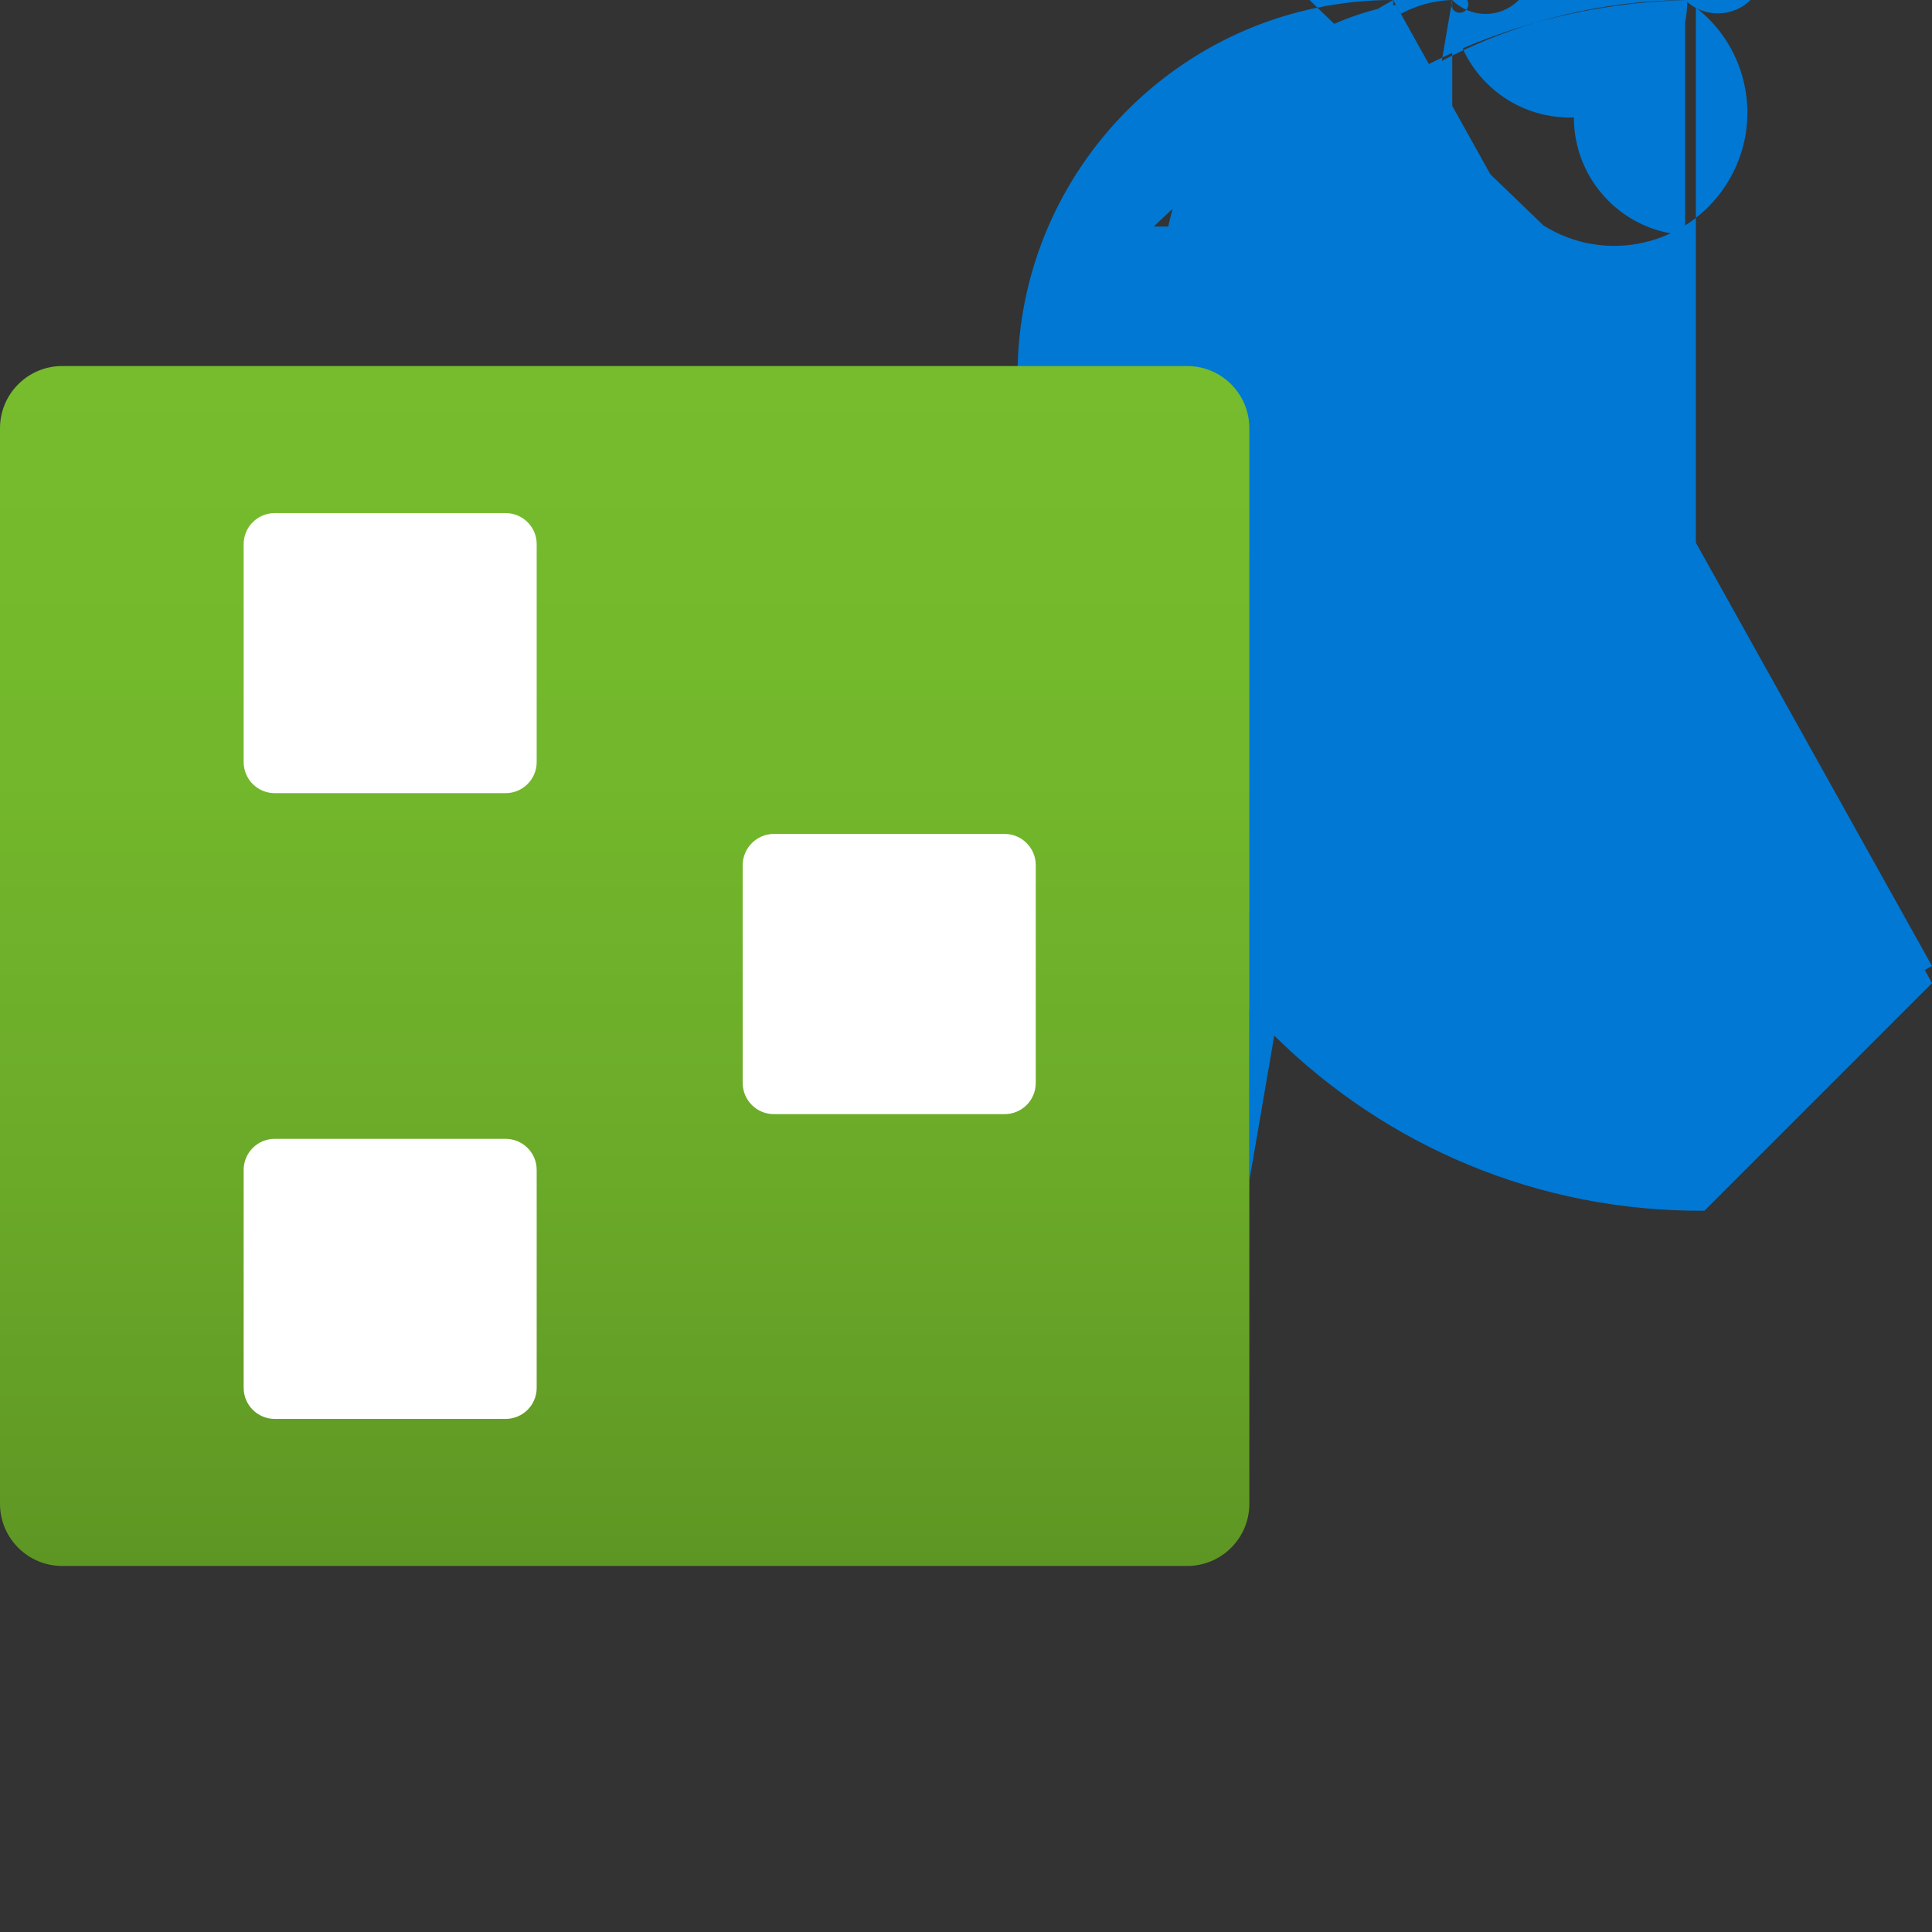 <?xml version="1.0" encoding="UTF-8"?>
<svg xmlns="http://www.w3.org/2000/svg" xmlns:xlink="http://www.w3.org/1999/xlink" width="70pt" height="70pt" viewBox="0 0 70 70" version="1.1">
<rect x="0" y="0" width="70" height="70" fill="#333333" stroke="none"/>
<defs>
<linearGradient id="linear0" gradientUnits="userSpaceOnUse" x1="5.82" y1="25.68" x2="5.82" y2="14.64" gradientTransform="matrix(3.889,0,0,3.928,0,-44.372)">
<stop offset="0" style="stop-color:rgb(36.863%,58.824%,14.118%);stop-opacity:1;"/>
<stop offset="0.01" style="stop-color:rgb(37.255%,59.216%,14.118%);stop-opacity:1;"/>
<stop offset="0.35" style="stop-color:rgb(42.353%,67.059%,16.078%);stop-opacity:1;"/>
<stop offset="0.68" style="stop-color:rgb(45.098%,72.157%,17.255%);stop-opacity:1;"/>
<stop offset="1" style="stop-color:rgb(46.275%,73.725%,17.647%);stop-opacity:1;"/>
</linearGradient>
</defs>
<g id="surface1">
<path style=" stroke:none;fill-rule:nonzero;fill:rgb(0%,47.059%,83.137%);fill-opacity:1;" d="M 70 35.621 L 61.754 43.867 C 49.641 43.953 39.754 34.203 39.668 22.09 C 39.582 9.977 49.332 0.086 61.445 0 L 61.445 38.891 C 50.707 38.996 41.914 30.379 41.805 19.641 C 41.699 8.898 50.316 0.105 61.055 0 L 47.445 0 L 55.922 8.168 C 58.176 9.586 61.156 8.906 62.57 6.648 C 63.988 4.395 63.312 1.418 61.055 0 L 63.43 -2.41 C 64.094 -1.758 64.102 -0.684 63.445 -0.02 C 62.793 0.645 61.723 0.656 61.055 0 L 61.055 8.516 C 58.703 8.387 56.902 6.375 57.031 4.023 C 57.16 1.672 59.172 -0.129 61.523 0 L 53.16 0 C 53.234 0.133 53.203 0.293 53.086 0.391 C 52.973 0.484 52.805 0.484 52.691 0.391 C 52.574 0.293 52.543 0.133 52.617 0 L 55.027 -2.371 C 55.684 -1.707 55.676 -0.637 55.008 0.02 C 54.344 0.676 53.273 0.664 52.617 0 L 45.266 42.777 L 45.266 27.883 L 52.383 20.805 C 46.637 20.742 42.031 16.031 42.098 10.285 C 42.16 4.539 46.871 -0.062 52.617 0 L 50.207 -2.371 C 50.859 -3.039 51.93 -3.047 52.598 -2.391 C 53.262 -1.738 53.273 -0.664 52.617 0 L 61.133 0 C 61.133 2.352 59.227 4.258 56.875 4.258 C 54.523 4.258 52.617 2.352 52.617 0 L 52.617 8.285 C 50.328 8.219 48.527 6.312 48.59 4.023 C 48.656 1.738 50.562 -0.062 52.852 0 L 50.477 -2.371 C 51.133 -2.371 51.664 -1.84 51.664 -1.188 C 51.664 -0.531 51.133 0 50.477 0 L 41.805 8.207 L 55.145 8.207 C 52.879 9.496 49.996 8.703 48.707 6.438 C 47.418 4.172 48.211 1.289 50.477 0 L 50.477 27.223 C 42.961 27.223 36.867 21.129 36.867 13.609 C 36.867 6.094 42.961 0 50.477 0 L 70 35 C 60.336 40.391 48.129 36.926 42.738 27.262 C 37.348 17.598 40.812 5.391 50.477 0 Z M 70 35.621 "/>
<path style=" stroke:none;fill-rule:nonzero;fill:url(#linear0);" d="M 2.254 13.262 L 43.012 13.262 C 44.258 13.262 45.266 14.27 45.266 15.516 L 45.266 54.484 C 45.266 55.73 44.258 56.738 43.012 56.738 L 2.254 56.738 C 1.012 56.738 0 55.73 0 54.484 L 0 15.516 C 0 14.27 1.012 13.262 2.254 13.262 Z M 2.254 13.262 "/>
<path style=" stroke:none;fill-rule:nonzero;fill:rgb(100%,100%,100%);fill-opacity:1;" d="M 9.957 18.59 L 18.316 18.59 C 18.941 18.59 19.445 19.094 19.445 19.715 L 19.445 27.609 C 19.445 28.234 18.941 28.738 18.316 28.738 L 9.957 28.738 C 9.332 28.738 8.828 28.234 8.828 27.609 L 8.828 19.715 C 8.828 19.094 9.332 18.59 9.957 18.59 Z M 9.957 18.59 "/>
<path style=" stroke:none;fill-rule:nonzero;fill:rgb(100%,100%,100%);fill-opacity:1;" d="M 28.039 30.215 L 36.398 30.215 C 37.023 30.215 37.527 30.723 37.527 31.344 L 37.527 39.238 C 37.527 39.863 37.023 40.367 36.398 40.367 L 28.039 40.367 C 27.418 40.367 26.91 39.863 26.91 39.238 L 26.91 31.344 C 26.91 30.723 27.418 30.215 28.039 30.215 Z M 28.039 30.215 "/>
<path style=" stroke:none;fill-rule:nonzero;fill:rgb(100%,100%,100%);fill-opacity:1;" d="M 9.957 41.262 L 18.316 41.262 C 18.941 41.262 19.445 41.766 19.445 42.391 L 19.445 50.285 C 19.445 50.906 18.941 51.41 18.316 51.41 L 9.957 51.41 C 9.332 51.41 8.828 50.906 8.828 50.285 L 8.828 42.391 C 8.828 41.766 9.332 41.262 9.957 41.262 Z M 9.957 41.262 "/>
</g>
</svg>
